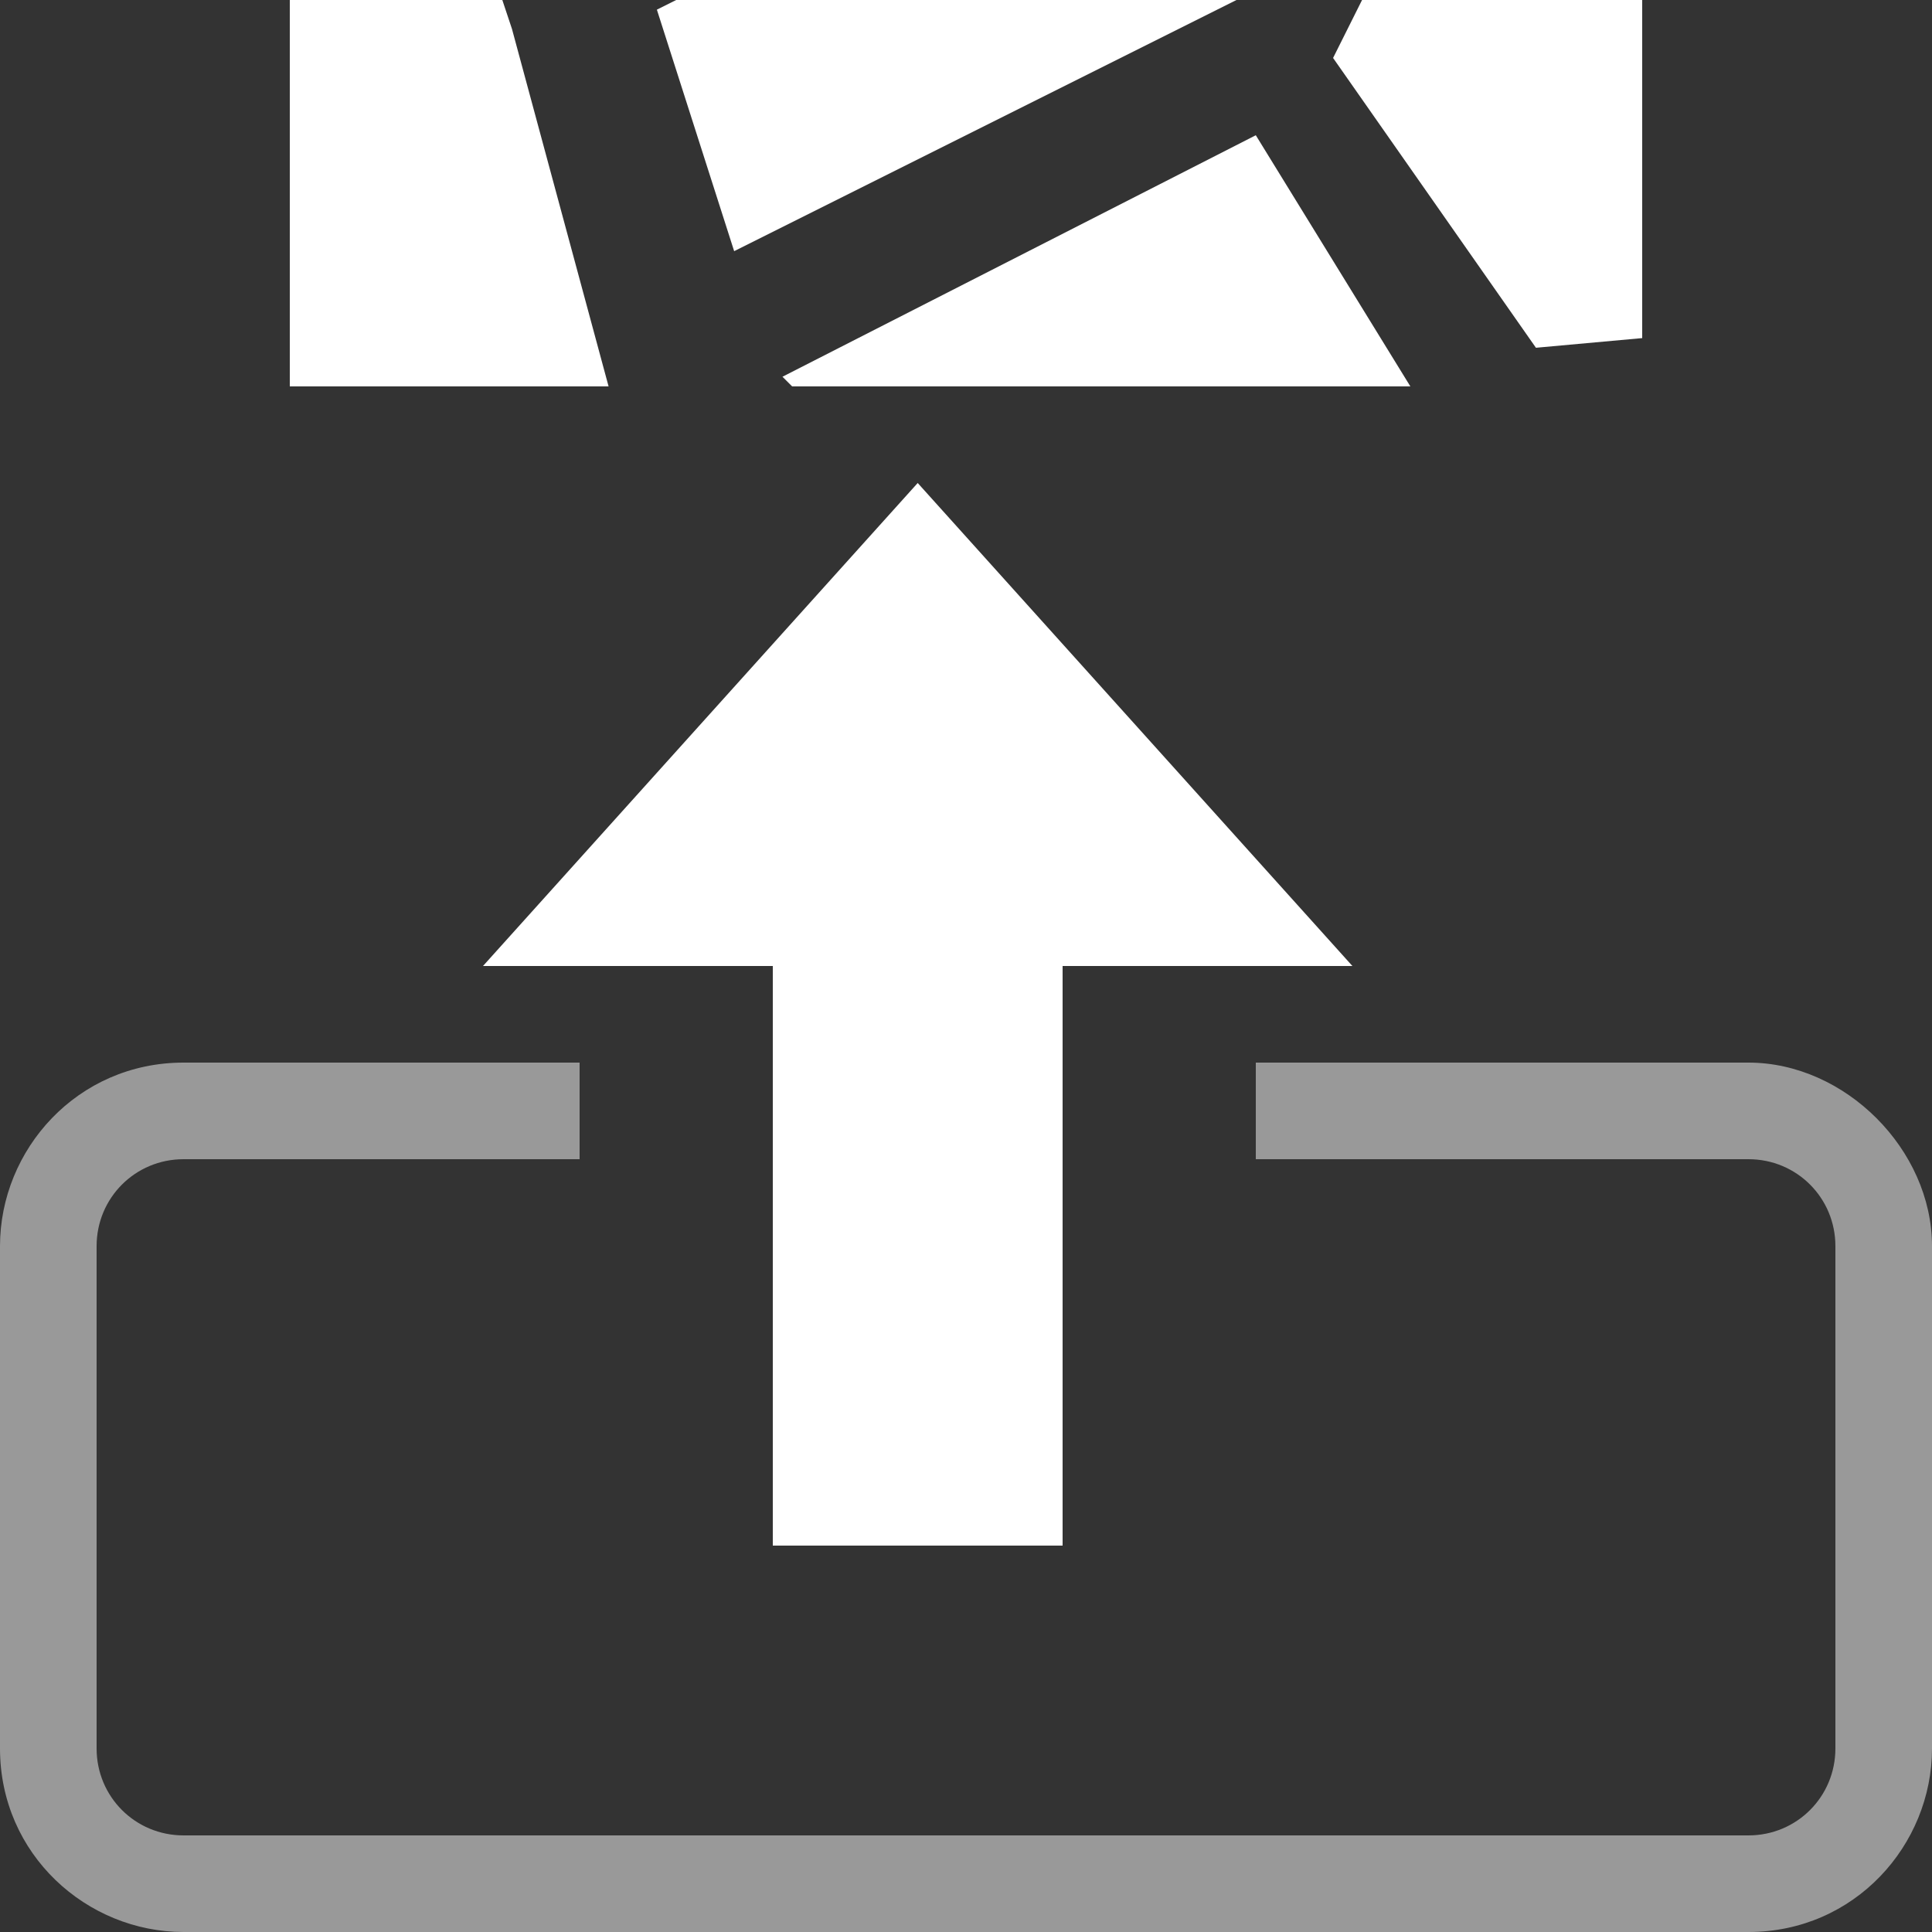 <svg width="20" height="20" viewBox="0 0 20 20" fill="none" xmlns="http://www.w3.org/2000/svg">
<rect x="0" y="0" width="20" height="20" fill="#333333" stroke="none"/>
<path opacity="0.5" d="M18.1 11H13V12H18.1C18.6 12 19 12.4 19 12.9V18.1C19 18.6 18.6 19 18.1 19H1.9C1.4 19 1 18.6 1 18.1V12.9C1 12.4 1.4 12 1.9 12H6V11H1.9C0.8 11 0 11.9 0 12.9V18.1C0 19.2 0.9 20 1.9 20H18.1C19.2 20 20 19.1 20 18.1V12.9C20 11.9 19.1 11 18.1 11Z" fill="white"/>
<path d="M11 16H8V10H5L9.5 5L14 10H11V16Z" fill="white"/>
<path d="M14.1 0H17V3.5L15.9 3.6L13.8 0.6L14.1 0ZM12.8 0H7L6.8 0.1L7.6 2.6L12.8 0ZM13 1.4L8.1 3.9L8.2 4H14.6L13 1.4ZM5.2 0H3V4H6.3L5.3 0.3L5.2 0Z" fill="white"/>
</svg>
